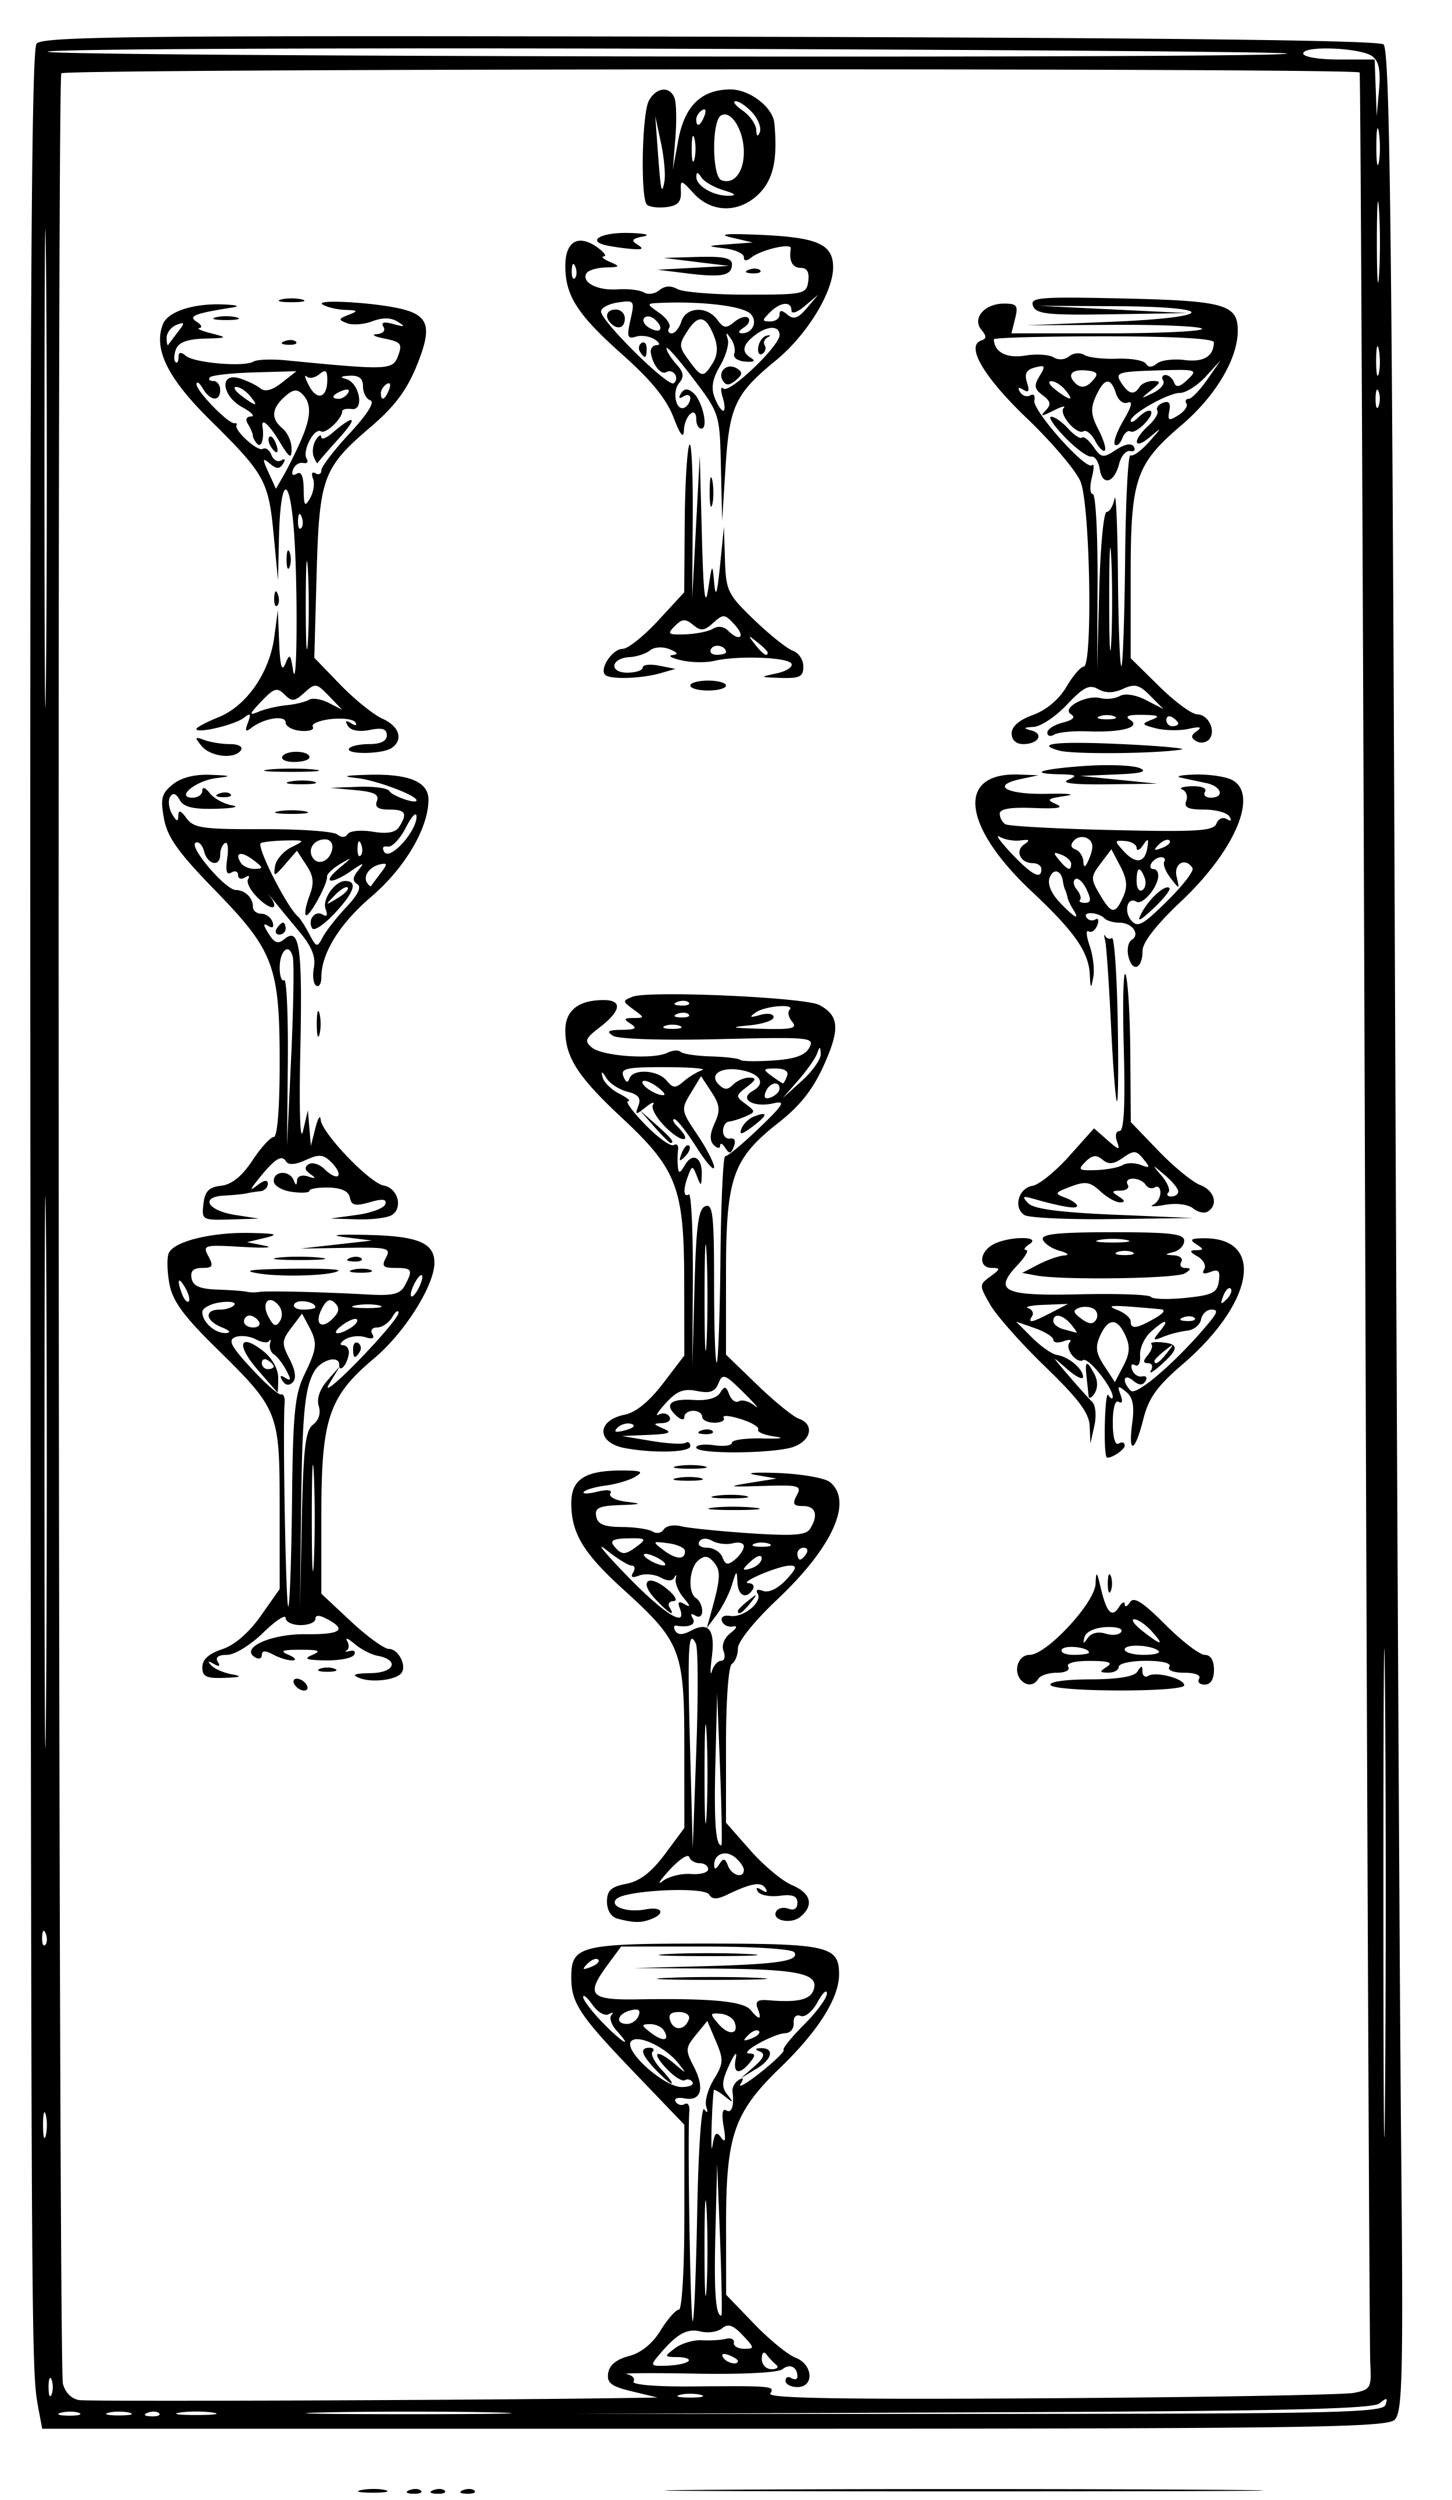 <svg xmlns="http://www.w3.org/2000/svg" width="244" height="420" viewBox="0 0 244 420"><path d="M60.762 418.293c1.244-.24 3.044-.23 4 .02s-.062.446-2.262.435c-2.2-.011-2.982-.216-1.738-.455zm8.05.024c.722-.289 1.585-.253 1.917.079.332.332-.258.568-1.312.525-1.165-.048-1.402-.285-.604-.604zm4 0c.722-.289 1.585-.253 1.917.079.332.332-.258.568-1.312.525-1.165-.048-1.402-.285-.604-.604zm5 0c.722-.289 1.585-.253 1.917.079.332.332-.258.568-1.312.525-1.165-.048-1.402-.285-.604-.604zm43.438-.067c22.413-.15 59.087-.15 81.5 0 22.413.15 4.075.273-40.75.273s-63.163-.123-40.75-.273zM6.422 404.434c-1.141-6.082-1.16-9.046-1.31-204.811-.11-145.358.136-191.217 1.034-192.3C7.156 6.109 23.503 5.94 119.26 6.162c75.63.175 112.354.596 113.231 1.299 1.05.84 1.416 30.353 1.912 154.04.337 84.15.807 173.358 1.044 198.24.377 39.41.238 45.433-1.078 46.75-1.33 1.329-15.035 1.51-114.394 1.51H7.09zm6.847.91c-.677-.274-2.027-.29-3-.037-.973.253-.419.478 1.231.498 1.65.02 2.446-.187 1.769-.461zm8.481-.033c-.963-.252-2.538-.252-3.5 0-.963.251-.175.457 1.75.457s2.712-.206 1.75-.457zm4.98.085c-.333-.332-1.196-.368-1.917-.079-.798.32-.561.556.604.604 1.054.044 1.644-.193 1.312-.525zm9.02-.112c-1.512-.23-3.987-.23-5.5 0-1.512.229-.275.416 2.75.416s4.263-.187 2.75-.416zm47.06-.031c-7.529-.17-20.129-.17-28-.001-7.87.17-1.71.308 13.69.308 15.4 0 21.84-.137 14.31-.307zM232.83 404c.406-1.229.223-1.275-1.011-.257-1.16.957-16.894 1.304-68.413 1.51l-66.906.268 67.917-.01c59.477-.01 67.978-.197 68.412-1.511zm-129.33-1.136l7-.104-4.3-1.033c-3.499-.84-4.243-1.412-4-3.07.197-1.336 1.394-2.32 3.474-2.857 2.042-.526 3.943-2.063 5.331-4.309 1.187-1.92 2.571-3.491 3.077-3.491.518 0 .918-6.765.918-15.535v-15.534l-8.36-8.716C97.372 338.551 96 336.485 96 332.188c0-5.326 1.431-5.688 22.499-5.688 20.683 0 22.501.417 22.501 5.162 0 3.967-3.47 9.481-9.845 15.647-7.853 7.594-9.159 11.396-9.143 26.62l.012 11.571 4.661 4.84c2.564 2.663 5.709 5.24 6.989 5.726 2.956 1.124 3.208 4.934.326 4.934-1.1 0-2-.477-2-1.059s.45-.78 1-.441c.55.34 1 .216 1-.274 0-1.603-1.29-2.23-2.508-1.22-.69.573-6.816.885-14.54.742-7.342-.136-12.58-.101-11.638.078.94.179 1.456.737 1.145 1.24-.33.534 3.737.881 9.738.832 13.709-.11 14.034-.081 13.241 1.202-.491.795 12.566 1.011 47.191.78 26.33-.175 49.221-.58 50.871-.901 2.844-.552 2.988-.815 2.764-5.03-.13-2.447-.52-89.949-.87-194.449-.348-104.5-.761-190.144-.917-190.32-.703-.793-217.68-.66-218.17.133-.759 1.227-.498 385.08.264 388.113.377 1.503 1.456 2.58 2.773 2.767 1.803.257 66.8.02 90.156-.329zm.25-80.553c-1.049-.274-1.75-1.412-1.75-2.839 0-1.89.67-2.512 3.25-3.014 2.282-.443 4.218-1.933 6.5-5.003l3.25-4.37-.005-13.793c-.006-16.085-.55-17.477-10.295-26.32-6.675-6.058-8.7-9.42-8.7-14.447 0-4.08 2.356-5.548 8.815-5.495 3.058.026 3.378.21 1.882 1.08-.992.577-3.191 1.225-4.887 1.44-1.695.214-3.359.691-3.696 1.06-.338.37.661.365 2.22-.01 1.75-.42 2.603-.308 2.23.295-.33.536.87 1.157 2.667 1.38 2.806.347 2.657.427-1.054.565-3.535.13-4.262.48-3.986 1.91.254 1.312 1.334 1.756 4.323 1.773 2.193.012 4.517.357 5.167.766.65.409 1.486.25 1.859-.354.373-.603 1.663-.85 2.868-.548 1.204.302 6.388.834 11.52 1.181 7.276.492 9.519.334 10.186-.718 1.449-2.287.982-3.85-1.15-3.85-1.646 0-1.851-.342-1.075-1.793.882-1.648.423-1.776-5.715-1.584-5.826.182-6.102.117-2.174-.516l4.5-.724-3.5-.607c-1.925-.334-.244-.481 3.735-.326 3.98.154 7.917.846 8.75 1.538 3.902 3.238.434 10.93-8.894 19.727-3.8 3.583-6.591 7.053-6.591 8.191 0 1.087-.45 2.254-1 2.594-.584.36-1 6.042-1 13.655v13.038l4.07 4.623c2.237 2.542 5.387 5.177 7 5.855 3.205 1.348 3.76 3.395 1.443 5.318-1.645 1.365-4.989.59-4.044-.938.327-.53 1.256-.71 2.063-.4.904.346 1.468-.036 1.468-.997 0-1.149-.786-1.46-2.987-1.181-1.643.208-3.287-.108-3.655-.702-.425-.688-.192-.787.642-.271.848.524 1.067.417.622-.302-.704-1.14-2.38-.855-6.437 1.096-1.72.828-2.498.817-3.03-.042-.84-1.36-14.087-.72-15.56.752-1.265 1.266 1.782 2.348 4.922 1.748 2.74-.524 3.403.68.901 1.64-1.702.654-2.921.636-5.668-.081zm12.35-7.5c1.595.121 2.9-.236 2.9-.795s-.638-1.016-1.417-1.016-1.574-.472-1.766-1.049c-.192-.577-1.692.419-3.333 2.212-1.641 1.793-2.152 2.623-1.134 1.844 1.017-.78 3.154-1.318 4.75-1.196zm8.9-.689c0-.482-.655-1.421-1.456-2.086-1.593-1.321-3.553-.614-3.529 1.273.01.812.284.767.861-.143.68-1.074.964-1.025 1.453.25.64 1.669 2.671 2.206 2.671.706zm-6.258-22.872c-.193-3.712-.35-.675-.35 6.75s.157 10.463.35 6.75c.192-3.712.192-9.787 0-13.5zm-1.8-15.128c-1.266-2.623-1.44.45-.985 17.378l.456 17 .597-16.5c.329-9.075.298-17.12-.068-17.878zm4.064 21.13l-.494-12.752-.29 11.439c-.256 10.062.027 14.057.997 14.063.154 0 .059-5.737-.213-12.75zM121.18 279c.569 0 .753-.732.41-1.627-.37-.964.095-2.192 1.143-3.015 1.116-.876 1.26-1.29.392-1.122-.756.145-1.57-.262-1.807-.906-.25-.676.33-1.045 1.375-.874 2.204.36 5.505-2.327 4.62-3.76-.384-.62-.017-.796.916-.438.933.358 2.473-.376 3.839-1.83 1.776-1.891 1.936-2.428.721-2.428-1.935 0-8.788 2.907-6.98 2.96.72.022 1.03.49.691 1.04-1.086 1.757-2.497 1.074-2.586-1.25-.078-2.03-.165-1.988-.895.431-.445 1.475-1.583 3.725-2.528 5l-1.72 2.319.696-2.5c1.628-5.86 1.703-7.09.518-8.518-.95-1.146-1.578-1.235-2.618-.372-1.588 1.319-1.828 5.487-.367 6.39.55.34 1 1.293 1 2.118 0 .88-.478 1.205-1.155.787-.715-.443-.883-.275-.44.44.647 1.049-.599 1.619-2.73 1.249-.453-.08-.538.319-.189.884.434.701 1.258.694 2.595-.022 3-1.605 4.118-.217 3.542 4.397-.285 2.28-.284 3.36.003 2.397.286-.963.986-1.75 1.555-1.75zm2.82-8.378c0-.207.787-.995 1.75-1.75 1.586-1.243 1.621-1.208.378.378-1.307 1.666-2.128 2.195-2.128 1.372zm-9.765-.453c-.416-1.082-.182-1.266.845-.661 1.008.593.95.279-.2-1.086-.89-1.057-1.486-2.496-1.325-3.197.162-.701.067-.817-.21-.258-.337.677-1.124.687-2.353.029-1.016-.544-2.629-.689-3.584-.322-1.182.453-1.505.292-1.013-.504.398-.644.281-1.17-.26-1.17-.54 0-2.479-1.203-4.308-2.674-1.83-1.471-.263.479 3.48 4.333 6.389 6.576 10.251 8.96 8.928 5.51zm-4.136-1.563c-2.809-2.99-1.16-4.306 2.047-1.634 1.336 1.113 1.788 1.976 1.045 1.995-.72.018-1.03.483-.691 1.033 1.083 1.753-.078 1.078-2.4-1.395zM128 261.77c0-.586-.635-.489-1.5.229-.825.685-1.5 1.4-1.5 1.591 0 .19.675.087 1.5-.23.825-.316 1.5-1.032 1.5-1.59zm-17 .23c-.825-.533-1.95-.97-2.5-.97s-.325.437.5.97c.825.533 1.95.97 2.5.97s.325-.437-.5-.97zm14-2.24c0-.546-.836-.775-1.858-.507-1.022.267-2.567.089-3.433-.396-.96-.537-1.82-.486-2.201.13-.344.557.252 1.013 1.326 1.013s2.23.726 2.57 1.613c.502 1.306.903 1.377 2.108.377.818-.68 1.488-1.682 1.488-2.23zm-9.899.77c-.027-.507-1.298-1.085-2.825-1.284-2.679-.349-2.706-.308-.776 1.162 2.11 1.608 3.683 1.661 3.601.121zm20.399.47c.34-.55.141-1-.441-1s-1.059.45-1.059 1 .198 1 .441 1 .72-.45 1.059-1zm-28.301-1.355c1.491-1.133 1.289-1.282-1.66-1.218-2.567.056-3.116.368-2.327 1.323 1.276 1.544 1.837 1.53 3.987-.105zm22.051-.307c-.688-.278-1.813-.278-2.5 0-.688.277-.125.504 1.25.504s1.938-.227 1.25-.504zM49.5 283c-.34-.55-.168-1 .382-1s1.278.45 1.618 1c.34.55.168 1-.382 1s-1.278-.45-1.618-1zm127.043.07c-.333-.54 2.438-.94 6.603-.953 4.77-.015 7.454-.458 8-1.32.673-1.06.826-1.057.839.012.008.72.444 1.044.969.72 1.278-.79 6.046.455 6.046 1.58 0 1.189-21.72 1.152-22.457-.04zm-116.112-1.173c-1.417-.555-.911-.775 1.902-.827 4.022-.073 4.823-2.234 1.084-2.923-1.054-.195-2.782-1.095-3.839-2-1.057-.906-1.617-1.123-1.244-.482.373.64.338 1.354-.078 1.586-.416.232-.17.275.546.097.716-.179 1.027.12.69.663-.335.544-2.496.957-4.801.919-3.258-.055-3.746-.262-2.191-.93 1.558-.67 1.115-.86-2-.86s-3.558.19-2 .86c1.1.473 1.408.891.684.93-.723.038-2.186-.396-3.25-.965-1.364-.73-1.934-.713-1.934.059 0 .602-.523.77-1.162.376-2.53-1.564 2.655-3.929 8.48-3.868 5.93.063 7.067-.72 3.682-2.532-1.356-.726-2-.737-2-.035 0 .57-1.125 1.035-2.5 1.035s-2.5-.541-2.5-1.203-1.706.463-3.792 2.5c-2.116 2.066-4.794 3.703-6.06 3.703-1.458 0-2.012.412-1.553 1.155.479.773.25.89-.69.353-.97-.554-1.096-.473-.405.26.55.585 2.125 1.264 3.5 1.511 1.821.327 1.482.486-1.25.585-3.08.112-3.75-.207-3.75-1.786 0-1.291 1.091-2.283 3.32-3.019 2.096-.691 4.494-2.76 6.5-5.607l3.18-4.51-.004-13.721c-.004-16.105-.125-16.406-10.864-26.955-5.268-5.175-7.13-7.739-7.656-10.544-.383-2.039-.446-4.357-.141-5.152.764-1.99 7.07-3.581 13.665-3.446 4.482.092 4.945.245 2.5.83l-3 .717 3 .598c1.65.329-.045.42-3.766.2-6.469-.38-6.72-.31-5.715 1.567.89 1.663.729 1.964-1.057 1.964-1.47 0-2.006.53-1.77 1.75.249 1.287 1.391 1.786 4.323 1.887 2.192.075 4.435.241 4.985.368.55.128 1.45.143 2 .035 1.147-.227 10.53-.008 18.28.424 4.266.238 5.465-.053 6.25-1.519 1.41-2.635 1.245-2.945-1.565-2.945-2.106 0-2.376-.296-1.596-1.75.86-1.6.287-1.74-6.714-1.624l-7.655.125 6-.675 6-.674-4.5-.567c-2.802-.352-1.414-.497 3.677-.383 8.592.191 11.323 1.326 11.323 4.704 0 3.779-5.034 11.753-10.109 16.015C55.246 234.59 54 238.273 54 254.446v13.28l4.957 4.637c2.727 2.55 5.603 4.637 6.393 4.637 1.532 0 2.981 2.655 2.168 3.97-.755 1.222-4.937 1.769-7.087.927zm-7.825-42.574c.966-.72 1.338-1.925.962-3.11-.388-1.22.155-2.817 1.468-4.324l2.083-2.389-1.81 2.99c-1.01 1.67 1.172-.071 4.941-3.941 3.712-3.813 6.736-7.408 6.72-7.99-.017-.583-.49-.271-1.05.691-.56.963-1.699 1.75-2.529 1.75-.849 0-1.21.484-.825 1.107.446.722.031.904-1.19.523-1.032-.321-2.551-.152-3.376.378-.846.542-.994.968-.338.977.638.008 1.064.677.945 1.486-.263 1.796-1.607 3.287-1.607 1.784 0-1.676-3.109-.812-4.219 1.172-1.609 2.875-1.999 7.153-2.194 24.073l-.185 16 .315-15c.256-12.232.605-15.217 1.89-16.177zm6.727-12.779c0-.8.383-1.22.85-.93.467.288.59.943.274 1.455-.808 1.308-1.124 1.161-1.124-.525zm-10.261 25.607c.147-14.623.463-17.883 2.051-21.17 2.187-4.525 2.266-5.386.754-8.21l-1.122-2.098-1.793 2.377c-1.63 2.162-1.657 2.639-.292 5.278.971 1.88 1.158 3.244.528 3.874-.63.63-1.243.535-1.74-.27-.516-.835-.357-.988.487-.466.978.605 1.011.32.15-1.29-.608-1.135-1.534-2.33-2.057-2.652-.523-.324-.82-1.136-.658-1.806.16-.67.105-.884-.125-.476-.229.408-1.247.297-2.263-.246-1.016-.544-2.564-.714-3.44-.377-1.284.492-.762 1.515 2.677 5.246 2.349 2.549 4.603 4.524 5.008 4.389.406-.135.672.54.592 1.5-.342 4.09.211 34.54.62 34.13.247-.246.527-8.226.623-17.733zm-5.862-22.152c-3.6-4.193-2.925-6.136 1.047-3.011 1.482 1.165 2.493 2.985 2.493 4.486 0 1.39-.056 2.488-.125 2.441-.069-.046-1.606-1.808-3.415-3.916zm2.79-.44c0-.243-.45-.72-1-1.059-.55-.34-1-.141-1 .441S44.45 230 45 230s1-.198 1-.441zm6.743 18.191c-.19-3.987-.346-.725-.346 7.25s.156 11.238.346 7.25c.19-3.987.19-10.512 0-14.5zM37.25 222.969c-2.761-1.11-2.954-2.969-.309-2.969 1.068 0 2.169-.369 2.447-.82.279-.45-.82-.623-2.44-.386-1.622.238-2.948.967-2.948 1.62 0 1.695 2.133 3.597 3.95 3.523.95-.04.68-.413-.7-.968zm21.721.07c.81-.512 1.258-1.143.998-1.403s-1.345.166-2.412.946c-2.133 1.56-.94 1.946 1.414.457zM43.5 222c-.34-.55-1.041-1-1.559-1s-.941.45-.941 1 .702 1 1.559 1 1.28-.45.941-1zm3.33-2.705c-1.623-1.956-2.985-.454-1.725 1.9.87 1.625 1.291 1.782 1.945.724.478-.773.383-1.897-.22-2.624zm9.47-.395c-.82-.82-1.395-.591-2.172.861-1.368 2.555-.192 3.731 1.77 1.77 1.115-1.115 1.221-1.812.402-2.631zm-3.3.707c0-.949-2.993-1.427-3.527-.563-.325.526.336.956 1.468.956s2.059-.177 2.059-.393zm10.762-.294c-.956-.25-2.756-.26-4-.02-1.244.239-.462.444 1.738.455 2.2.01 3.218-.185 2.262-.435zm-32.64-2.988c-1.179-2.027-1.463-1.378-.498 1.136.342.894.834 1.415 1.091 1.157.258-.257-.01-1.29-.593-2.293zM70.97 214.5c0-.55-.436-.325-.969.5-.533.825-.97 1.95-.97 2.5s.437.325.97-.5c.533-.825.97-1.95.97-2.5zm100.698 67.833c-1.5-1.5-.617-4.333 1.35-4.333 2.843 0 10.958-8.732 11.085-11.929.09-2.25.2-2.159.884.73.98 4.137 1.862 5.053 3.053 3.17.512-.809.944-1.021.961-.471.017.55.412.398.88-.339.638-1.008 2.104-.082 5.936 3.75 2.799 2.8 5.785 5.089 6.636 5.089.985 0 1.548.91 1.548 2.5 0 1.598-.563 2.5-1.559 2.5-.857 0-1.28-.45-.941-1 .362-.585-.676-1-2.5-1-1.824 0-2.862-.415-2.5-1 .378-.61-1.156-1-3.941-1-2.507 0-4.559.45-4.559 1s-.787.993-1.75.985c-1.496-.013-1.532-.157-.25-.985 1.097-.709.342-.973-2.809-.985-2.621-.009-4.067.377-3.691.985.35.565-.47 1-1.882 1-1.375 0-2.778.45-3.118 1-.714 1.155-1.875 1.291-2.833.333zM183 277.617c0-.888-4.046-1.352-4.558-.523-.308.498.592.906 1.999.906s2.559-.173 2.559-.383zm11.7-.25c-1.039-1.039-5.7-1.266-5.7-.279 0 .502 1.425.912 3.167.912 1.741 0 2.881-.285 2.532-.634zm-8.909-2.933c1.122.356 2.306.218 2.63-.307.334-.54-.788-.883-2.584-.79-1.868.096-3.341.78-3.581 1.663-.33 1.214-.227 1.241.543.143.575-.82 1.758-1.1 2.992-.71zM193.5 274c-.995-1.1-2.303-1.99-2.905-1.978-.602.012.03.902 1.405 1.978 3.221 2.52 3.78 2.52 1.5 0zm-139.75 6.338c.688-.278 1.813-.278 2.5 0 .688.277.125.504-1.25.504s-1.938-.227-1.25-.504zM186.158 266c0-1.375.227-1.938.504-1.25.278.688.278 1.813 0 2.5-.277.688-.504.125-.504-1.25zm-66.43-12.722c1.775-.22 4.925-.224 7-.008 2.074.217.622.397-3.228.402-3.85.004-5.548-.173-3.772-.394zm.536-1.996c1.52-.23 3.77-.223 5 .014 1.23.237-.014.425-2.764.418-2.75-.008-3.756-.202-2.236-.432zm-6.502-2.99c1.244-.238 3.044-.23 4 .02.956.251-.062.447-2.262.436-2.2-.011-2.982-.216-1.738-.455zm-.012-1.998c1.237-.238 3.262-.238 4.5 0 1.237.239.225.434-2.25.434s-3.488-.195-2.25-.434zm72.166-1.575c-.525-1.369-.222-11.225.319-10.374.404.635.741.774.75.31.027-1.519-4.117-6.692-4.948-6.178-1.134.7-3.184-1.98-2.278-2.978.407-.45-.047-.535-1.009-.19-.963.346-1.75.236-1.75-.243 0-.478-1.408-1.361-3.13-1.961l-3.129-1.091 2.694 2.694c1.482 1.481 3.362 2.792 4.18 2.912 1.934.284 4.385 2.339 4.385 3.677 0 .578-1.238-.038-2.75-1.369-2.637-2.321-2.627-2.277.248 1.076 1.65 1.923 3.464 3.946 4.034 4.496.58.56.743 2.318.37 4l-.665 3-.119-2.9c-.09-2.219-1.848-4.572-7.466-10-4.041-3.905-8.204-8.596-9.25-10.424-1.873-3.274-1.873-3.346.039-4.75 1.689-1.24 1.721-1.426.25-1.426-2.305 0-2.14-2.69.243-3.965 2.581-1.381 8.2-1.414 6.066-.035-.825.533-1.084.976-.576.985.509.008-.11 1.117-1.376 2.464-4.198 4.468-2.504 5.284 10.354 4.982 6.368-.15 11.775.046 12.014.434.24.387 2.832.464 5.76.17 4.561-.458 5.37-.857 5.643-2.78.252-1.775-.044-2.106-1.414-1.58-1.135.435-1.497.282-1.048-.444.377-.61-.112-1.572-1.086-2.14-1.384-.805-1.443-1.04-.271-1.076 1.333-.04 1.333-.153 0-1.015-1.164-.752-.87-.973 1.316-.985 10.305-.056 8.461 10.815-3.592 21.178-4.317 3.711-5.698 5.645-6.605 9.25-1.412 5.606-2.573 5.98-1.851.596.388-2.892.103-4.309-1.056-5.25-1.358-1.103-1.49-1.03-.91.513.405 1.082.28 1.558-.314 1.19-.59-.364-.988 1.05-.988 3.508 0 2.49.395 3.874 1 3.5.55-.34 1-.19 1 .334 0 .803-2.834 2.535-3.084 1.885zm17.324-22.605c1.376-1.672 1.444-2.114.324-2.114-.78 0-1.563.75-1.74 1.668-.179.917-1.224 1.759-2.324 1.87-1.1.112-2.9.571-4 1.02-1.78.727-1.85.631-.628-.87 1.788-2.198.96-2.163-1.5.062-1.063.963-1.869 2.75-1.79 3.974.08 1.243-.295 1.954-.85 1.61-.545-.336-.764.013-.487.777.278.764 1.045 1.265 1.704 1.114.66-.15.901.208.536.799-.465.753-1.084.723-2.074-.098-1.61-1.335-1.945.14-.386 1.699.953.953 8.025-5.206 13.215-11.511zm-9.842 8.136c.404-.701.201-1.25-.461-1.25-.875 0-.893-.348-.068-1.342.612-.738.893-1.563.623-1.833s.4-.425 1.488-.345c3.128.23 3.204 1.004.355 3.6-1.462 1.33-2.333 1.857-1.937 1.17zm2.73-3c1.243-1.586 1.208-1.621-.378-.378-.963.755-1.75 1.543-1.75 1.75 0 .823.821.294 2.128-1.372zm-7.006-2.881c-1.374-3.016-2.871-3.013-4.248.008-.86 1.889-.718 2.933.696 5.09l1.779 2.715 1.426-2.722c1.083-2.067 1.167-3.292.347-5.09zM180 222.5c-1.394-1.68-3-1.986-3-.573 0 .51.787 1.132 1.75 1.384.963.251 1.918.51 2.122.573.205.064-.187-.559-.872-1.384zm3.788-2.631c-.609-.376-1.723-.447-2.477-.158-1.076.413-.99.803.403 1.822 1.302.952 1.96.994 2.477.158.387-.626.205-1.446-.403-1.822zM194 221.5c1.613-.922 1.968-1.478 1-1.566-8.242-.752-9.421-.733-7.25.119 1.238.485 2.25 1.347 2.25 1.915 0 1.37.987 1.255 4-.468zm-17.379-.978l2.85-1.479-3.973.15c-2.185.082-3.413.335-2.729.563.684.228.99.826.678 1.33-.782 1.266-.13 1.15 3.174-.564zm24.108.874c-.332-.332-1.195-.368-1.917-.08-.797.32-.56.557.605.605 1.054.043 1.644-.193 1.312-.525zm6.078-4.922c-.308-.308-.867.247-1.243 1.233-.542 1.425-.428 1.54.56.56.684-.679.99-1.486.683-1.793zM105 243.263c-4.788-.89-4.797-4.654-.013-5.61 1.849-.37 4.124-2.228 6.436-5.256l3.577-4.685-.022-12.606c-.027-15.606-1.22-18.705-10.548-27.394-7.296-6.797-9.43-10.107-9.43-14.627 0-3.337 2.212-5.085 6.434-5.085 3.227 0 2.952 1.822-.697 4.617-2.401 1.839-2.566 2.28-1.259 3.365 1.75 1.452 10.272 2.048 12.64.884.89-.438 1.903-.512 2.25-.165s2.64.69 5.097.764c2.456.072 4.668.335 4.916.583.248.249 2.747.296 5.552.104 3.662-.25 5.375-.86 6.073-2.162.923-1.726.173-1.796-15.268-1.423-9.449.228-16.865-.011-17.738-.572-1.151-.74-.802-.972 1.5-.995 2.307-.024 2.654-.254 1.5-1-1.251-.809-1.178-.972.441-.985 1.922-.015 1.922-.03 0-1.444-1.858-1.367-1.863-1.459-.113-2.137 2.733-1.059 28.946.107 31.352 1.395 3.336 1.785 3.507 4.004.777 10.087-1.83 4.078-3.992 6.829-7.583 9.645-7.773 6.096-8.874 9.25-8.874 25.411v13.596l5.25 5.076c2.888 2.792 6.037 5.35 7 5.685 2.588.9 2.123 3.579-.815 4.696-3.117 1.185-16.435 1.305-16.435.148 0-.455 1.35-.628 3-.386s3 .051 3-.424c-.001-.474 2.362-.797 5.25-.717 2.887.08 3.779-.06 1.981-.314-1.798-.254-3.07-.783-2.827-1.176.243-.393-1.08-1.191-2.94-1.773-1.86-.583-3.149-.682-2.864-.22.285.46-.409.837-1.541.837s-2.059-.45-2.059-1-.675-1-1.5-1-1.5.468-1.5 1.04c0 .6-.59.493-1.395-.25-2.052-1.898-.917-2.874 3.032-2.608 2.159.146 3.824-.31 4.371-1.195.74-1.199.991-1.152 1.543.285.362.944 1.09 1.45 1.617 1.124.527-.325 1.727.015 2.666.756.94.741.124-.227-1.813-2.152-3.197-3.178-3.591-3.328-4.284-1.628-.585 1.436-1.43 1.74-3.623 1.3-2.242-.448-3.374-.007-5.237 2.04-1.307 1.436-1.846 2.306-1.196 1.933.65-.373 1.463-.22 1.809.339.345.559-.186 1.048-1.181 1.086-1.615.063-1.594.163.191.93 1.552.667.992.902-2.5 1.047l-4.5.188 4.936.826c2.716.455 5.303.6 5.75.324.448-.277.814-.026.814.556 0 1.052-6.11 1.23-11 .322zm1.137-4.05c-.722-.241-1.787.037-2.369.619-.742.742-.351.872 1.312.437 1.352-.354 1.806-.807 1.057-1.057zm12.606-28.463c-.19-3.987-.346-.725-.346 7.25s.156 11.238.346 7.25c.19-3.987.19-10.512 0-14.5zm-.215-8.122c1.252-.48 1.472 1.474 1.472 13.07 0 7.5.202 13.433.449 13.187.247-.247.527-8.179.622-17.626.095-9.448.456-17.114.801-17.036.345.078 2.878-2.017 5.628-4.656 4.224-4.054 4.61-4.71 2.492-4.224-3.414.781-5.915-.727-3.472-2.094 2.197-1.23 1.286-2.862-1.94-3.479-3.347-.64-5.502.708-3.822 2.388.966.966 1.509.975 2.442.042.66-.66 1.897-1.186 2.75-1.168 1.213.025 1.115.364-.45 1.562-1.903 1.456-1.914 1.594-.22 2.85 1.705 1.265 1.705 1.352 0 2.101-.98.43-2.23.821-2.78.869-.55.047-1 .761-1 1.586 0 .825.546 1.393 1.214 1.262.727-.143.972.393.61 1.334-.485 1.267-.766 1.313-1.448.238-.465-.734-.852-.907-.86-.384-.01.54-.469.497-1.064-.098-.73-.73-.687-1.839.142-3.659.987-2.167.894-3.063-.548-5.264l-1.738-2.652-1.717 2.838c-1.677 2.772-1.651 2.936 1.096 7.007 1.547 2.292 2.813 4.753 2.813 5.469 0 .715-1.34-.813-2.978-3.395-1.638-2.583-3.303-4.696-3.7-4.696-.397 0-.182.54.478 1.2 2.657 2.657.99 2.973-1.764.334-1.63-1.562-2.67-3.334-2.308-3.937.36-.603-.19-.422-1.223.403-1.704 1.36-1.819 1.337-1.228-.24.484-1.29.012-1.9-1.825-2.361-1.363-.342-2.948-1.36-3.523-2.26-.799-1.253-.954-1.286-.658-.14.213.826 1.476 2.057 2.808 2.736 1.332.68 1.992 1.242 1.468 1.25-.524.008.787 1.796 2.913 3.974 2.126 2.177 4.272 3.707 4.77 3.4.497-.308.82.048.718.79-.102.743-.118 2.026-.036 2.85.119 1.2.356 1.145 1.18-.27 1.296-2.226 2.93-1.315 2.838 1.58-.066 2.032-.125 2.051-.825.264-.7-1.788-.804-1.8-1.43-.168-.892 2.324-.857 3.826.075 3.248.412-.255.717 6.13.678 14.191l-.073 14.656.35-13.154c.278-10.429.655-13.27 1.823-13.718zm-3.964-8.921c.376-.986.935-1.541 1.243-1.233.308.307 0 1.114-.683 1.793-.988.98-1.102.865-.56-.56zm-4.64-4.457l-2.424-2.75 2.75 2.424c2.57 2.266 3.209 3.076 2.424 3.076-.179 0-1.416-1.238-2.75-2.75zm14.672.36c.307-.8 1.263-1.726 2.124-2.056 2.437-.935 2.314-.226-.299 1.728-1.795 1.343-2.245 1.423-1.825.328zm6.404-6.717c0-1.438-1.735-1.026-2.342.556-.372.969-.076 1.265.893.893.797-.306 1.449-.958 1.449-1.449zm-20.557-.311c-1.067-.78-2.153-1.206-2.412-.946-.55.55 2.028 2.326 3.41 2.349.518.008.068-.623-.998-1.403zm27.478-5.52c-.068-1.345-.155-1.354-.625-.062-.3.825-1.727 2.85-3.17 4.5l-2.626 3 3.25-2.937c1.788-1.615 3.214-3.64 3.171-4.5zM118 179.775c.825-.268-1.951-.494-6.17-.503-6.568-.015-7.583.209-7.066 1.555.395 1.03.741 1.159 1.003.373.568-1.704 4.75-1.486 6.254.326 1.087 1.31 1.493 1.328 2.872.13.884-.766 2.282-1.613 3.107-1.881zm14.266.976c.301-.785-.41-1.25-1.912-1.25-2.158 0-2.224.122-.681 1.25.94.688 1.8 1.25 1.911 1.25.111 0 .418-.563.682-1.25zm-18.016-8.412c-.688-.278-1.813-.278-2.5 0-.688.277-.125.504 1.25.504s1.938-.227 1.25-.504zm18.881-.68c-.612-.738-.818-1.638-.456-2 1.092-1.092-4.06-.708-5.675.423-1.174.822-1.011.913.75.417 1.266-.356 2.25-.191 2.25.377 0 .556-1.913 1.182-4.25 1.393-3.28.295-2.796.422 2.122.557 5.23.144 6.173-.066 5.26-1.167zm-17.402-1.262c-.332-.332-1.195-.368-1.916-.08-.798.32-.561.557.604.605 1.054.043 1.644-.193 1.312-.525zm0-2c-.332-.332-1.195-.368-1.916-.08-.798.32-.561.557.604.605 1.054.043 1.644-.193 1.312-.525zm2.084 71.92c.721-.288 1.584-.252 1.916.08.332.332-.258.568-1.312.525-1.165-.048-1.402-.285-.604-.604zm65.119-5.816c-.054-.55-.211-2.013-.348-3.25-.302-2.721.033-2.835 1.311-.446.59 1.102.61 2.366.05 3.25-.503.795-.959.996-1.013.446zM43.5 213.93c-2.93-.473-1.616-.684 4.917-.788 4.904-.078 8.715.06 8.468.306-.828.828-9.346 1.135-13.385.482zm130.636.34l-2.364-.439 2.728-1.415c1.5-.779 3.465-1.46 4.364-1.516.915-.055.567-.398-.79-.777-1.334-.373-2.61-1.228-2.833-1.9-.306-.919 2.599-1.223 11.676-1.223 9.798 0 12.083.27 12.083 1.427 0 .784-.787 1.632-1.75 1.884-1.617.422-1.613.466.059.573.995.064 1.53.566 1.191 1.116-.34.55-.029 1.007.691 1.015 1.017.012.998.213-.085.898-1.41.893-20.614 1.168-24.97.358zm16.114-3.932c-.688-.278-1.813-.278-2.5 0-.688.277-.125.504 1.25.504s1.938-.227 1.25-.504zm-1-2.044c-1.238-.238-3.263-.238-4.5 0-1.238.239-.225.434 2.25.434s3.487-.195 2.25-.434zm-129.981 5.013c.973-.254 2.323-.237 3 .037.677.274-.119.481-1.769.461-1.65-.02-2.204-.244-1.231-.498zm-12.541-2.029c1.775-.22 4.925-.224 7-.008 2.074.217.622.397-3.228.402-3.85.004-5.548-.173-3.772-.394zm12.085.039c.721-.289 1.584-.253 1.916.079.332.332-.258.568-1.312.525-1.165-.048-1.402-.285-.604-.604zm-24.63-9.067c.246-2.132.913-2.819 2.972-3.057 1.798-.208 3.497-1.58 5.264-4.25 1.435-2.169 3.053-3.943 3.595-3.943.595 0 .986-4.91.986-12.374 0-16.344-.95-18.883-10.884-29.09-6.17-6.337-7.978-8.875-8.556-12.007-.626-3.39-.412-4.23 1.464-5.75 1.42-1.15 3.663-1.722 6.337-1.619 3.57.138 3.703.215.963.558-3.47.434-6.894 3.282-3.946 3.282.892 0 1.622-.536 1.622-1.191 0-.693.523-.513 1.25.43.688.89 2.375 1.815 3.75 2.054 1.375.24.16.496-2.7.57-3.866.102-5.434-.28-6.112-1.491-.618-1.105-1.134-1.268-1.604-.508-.38.616-.232 1.911.331 2.878.753 1.293 1.032 1.377 1.055.317.022-1.06.389-.95 1.388.416 1.189 1.626 2.774 1.851 12.75 1.813 6.266-.024 11.914.373 12.553.883.719.573 1.392.552 1.768-.057.334-.54 2.22-.72 4.19-.401 2.49.404 3.85.155 4.466-.816C68.52 136.63 68.153 136 65.393 136c-1.862 0-2.449-.413-2.052-1.445.417-1.087-.485-1.54-3.643-1.825l-4.198-.38 4.691-.175c2.58-.096 4.936.22 5.234.704.54.874 4.575 2.262 4.575 1.574 0-.847-6.79-3.39-10-3.746-2.638-.292-2.223-.426 1.685-.547 6.983-.216 10.315 1.137 10.315 4.188 0 4.74-3.96 11.462-9.578 16.263-5.344 4.565-8.422 9.525-8.422 13.57 0 1.065-.39 1.696-.866 1.402-.476-.294-.65-1.666-.386-3.047.339-1.77-.364-3.527-2.384-5.953A757.12 757.12 0 0 1 46 151.296c-.825-1.016-1.163-1.408-.75-.871 1.767 2.298.542 2.729-1.72.604-1.357-1.276-2.188-2.774-1.845-3.329.355-.573.125-.7-.53-.295-.635.392-1.155.21-1.155-.405s-.51-.803-1.134-.417c-.784.485-.995-.253-.681-2.388.25-1.7.085-2.862-.366-2.583-.45.278-.819 1.154-.819 1.947 0 2.162-2.11 1.735-2.707-.548-.286-1.094-.934-1.733-1.44-1.42-1.124.694 5.037 7.904 6.769 7.922 1.562.016 2.878 1.306 2.878 2.82 0 .642.637 1.167 1.417 1.167.779 0 1.625.625 1.88 1.39.295.885.026 1.119-.741.645-.87-.538-.849-.176.079 1.31.994 1.592 1.59 1.798 2.65.918 2.563-2.127 3.055 1.295 2.682 18.661-.218 10.177-.035 15.662.452 13.576l.818-3.5.25 3 .25 3 .763-3c.42-1.65.817-2.29.882-1.423.167 2.236 8.225 10.66 10.607 11.088 2.365.426 3.274 3.736 1.36 4.95-.742.47-3.374.794-5.849.72l-4.5-.135 4.422-.6c2.433-.33 4.6-1.14 4.817-1.8.288-.876-.415-.967-2.616-.335-2.425.695-3.07.547-3.323-.763-.208-1.082-1.398-1.652-3.556-1.704-1.784-.043-3.244.2-3.244.539 0 .34-1.35.418-3 .176-1.68-.246-3-1.05-3-1.826 0-1.727 2.652-1.836 3.338-.137.382.949.523.956.583.031.045-.697.827-.978 1.829-.655 1.333.429 1.427.332.393-.407-.956-.683-1.027-1.173-.242-1.658.613-.379 1.84.037 2.726.923.886.886 1.868 1.354 2.183 1.04.314-.314-.173-1.316-1.083-2.225-1.393-1.394-2.077-1.46-4.35-.425-1.748.797-2.913.878-3.313.23-.733-1.187-1.863-.474-4.564 2.879-1.543 1.915-1.6 2.173-.25 1.127 1.156-.895 1.75-.974 1.75-.232 0 .617-.562 1.174-1.25 1.237-.687.064-1.7.22-2.25.348-.55.128-2.275.3-3.833.385-4.146.223-2.793 2.53 1.911 3.26l3.922.608-4.816.142c-4.693.138-4.809.072-4.5-2.608zm15.019-41.489c-.61-2.47-2.202-1.126-2.202 1.857 0 1.375.338 2.291.75 2.036.412-.256.69 5.905.618 13.69l-.132 14.156.697-15c.384-8.25.504-15.782.269-16.739zm9.017-8.398c1.962-2.083 2.573-3.373 1.82-3.84-.83-.512-.787-1.135.162-2.314 1.117-1.387.952-1.375-1.174.089-3.499 2.409-5.025 2.076-2.027-.443 2.274-1.91 2.29-1.976.184-.728-1.274.755-2.278 1.715-2.23 2.133.135 1.189-3.047 6.98-3.556 6.472-.25-.25.02-1.703.6-3.228.827-2.174.713-3.296-.524-5.185l-1.58-2.41-1.988 2.295c-1.828 2.112-1.963 2.137-1.688.321.165-1.086 1.395-2.521 2.734-3.189 2.375-1.183 2.35-1.211-1.009-1.142-1.893.039-3.74.237-4.101.44-.842.474 4.39 10.81 6.258 12.366.33.275 1.172 1.584 1.871 2.91 1.21 2.294 1.319 2.318 2.281.5.556-1.05 2.341-3.322 3.967-5.047zm-5.748 3.59c-.853-1.38.472-3.106 1.768-2.305.705.435.875.091.473-.955-.612-1.596 1.566-4.693 3.3-4.693 2.108 0 1.569 1.79-1.57 5.215-1.86 2.03-3.647 3.262-3.971 2.738zm5.96-6.856c-.263-.263-1.255.333-2.205 1.324-1.65 1.722-1.628 1.744.479.479 1.212-.729 1.989-1.54 1.726-1.803zm5.521-2.403c1.186-1.546 1.182-1.763-.033-1.5-1.801.388-2.947 1.952-2.253 3.075.294.475.617.722.717.548.1-.175.807-1.13 1.57-2.123zm-21.379-2.215c-2.055-1.555-3.203-1.308-2.114.454.362.587 1.42 1.053 2.35 1.035 1.485-.028 1.456-.21-.236-1.49zm13.25-1.812c.187-.964-.315-1.667-1.19-1.667-1.858 0-2.98 1.63-2.1 3.053.904 1.463 2.9.623 3.29-1.386zm4.86-.854c-.32-.798-.556-.561-.604.604-.043 1.054.193 1.644.525 1.312.332-.332.368-1.195.08-1.916zm9.315-4.619c0-.932-.803-.119-1.783 1.806-.98 1.925-2.362 3.376-3.073 3.225-.772-.164-.995.203-.556.914.92 1.487 5.415-3.45 5.412-5.945zm102.154 66.92c-1.92-1.216-1.002-4.531 1.36-4.91 1.093-.177 3.865-2.42 6.16-4.988l4.172-4.667 2.248 1.976c1.968 1.73 2.168 1.757 1.609.225-.358-.982-.163-1.75.444-1.75.743 0 .961-4.395.697-14.024-.212-7.714-.07-13.226.316-12.25.386.975.738 6.949.784 13.274l.082 11.5 4.661 4.84c2.564 2.663 5.709 5.24 6.989 5.726 2.41.916 3.105 3.335 1.282 4.461-.574.355-1.68.117-2.459-.53-.818-.678-2.804-.93-4.706-.597-1.81.317-2.729.32-2.041.005.687-.315 1.25-1.236 1.25-2.047 0-.812-.419-1.217-.93-.9-.513.316-1.214.117-1.56-.442-.345-.559-1.303-1.016-2.128-1.016-.825 0-1.222.45-.882 1 .34.55-.196 1.007-1.191 1.015-1.534.013-1.58.163-.309.985 1.065.688 1.125.974.208.985-.71.008-2.203-.834-3.318-1.873-1.707-1.59-2.489-1.712-4.97-.776-2.688 1.015-2.77 1.176-.932 1.855 1.107.41 2.012 1.033 2.012 1.385 0 .59-2.48.182-7.5-1.236-1.662-.47-1.781-.335-.704.798.906.952 5.265 1.53 14.5 1.92l13.204.556-13.5.178c-7.425.098-14.107-.207-14.848-.677zM198 200.156c0-.465-1.012-1.702-2.25-2.75-2.248-1.903-2.249-1.903-.498.176.964 1.145 1.451 2.382 1.084 2.75-.368.368-.144.669.497.669.642 0 1.167-.38 1.167-.845zm-9.34-4.437c.638-.399 1.988-.414 3-.034 1.613.605 1.673.485.483-.978-1.203-1.479-1.594-1.503-3.432-.216-1.569 1.099-2.408 1.176-3.443.317-1.04-.862-1.73-.773-2.873.37-1.34 1.34-1.143 1.492 1.8 1.385 1.818-.066 3.827-.446 4.465-.844zm-1.964-23.527c-.337-7.046-.783-13.458-.99-14.25-.208-.793-.189-1.1.043-.685.232.416.73.565 1.109.332.377-.233.81 5.839.96 13.494.15 7.655.097 13.918-.118 13.918s-.667-5.764-1.004-12.81zM53.232 172c0-1.925.206-2.712.457-1.75.252.963.252 2.538 0 3.5-.251.963-.457.175-.457-1.75zm129.904-8.285c-.186-3.807-2.552-7.188-9.779-13.975-11.688-10.977-12.687-19.997-2.173-19.622l3.316.119-3 .641c-5.12 1.095-2.328 2.63 4.5 2.473 3.575-.082 4.925.082 3 .364-3.016.442-3.224.633-1.5 1.385 1.38.602.216.799-3.751.636-3.916-.16-5.751.144-5.75.955 0 .655.424 1.452.941 1.772.517.32 8.583.76 17.925.977 14.333.334 17.073.165 17.552-1.085.314-.819 1.089-1.16 1.73-.764.723.446.892.281.448-.436-.392-.635-2.31-1.155-4.261-1.155-2.672 0-3.412-.354-2.997-1.435.303-.79.013-1.654-.643-1.921-.657-.268.07-.522 1.615-.565 1.634-.046 2.55.34 2.191.921-.34.55.083 1 .941 1 2.389 0 1.852-1.9-.691-2.442l-4.25-.903c-1.1-.233-.058-.475 2.316-.539 2.373-.064 5.186.35 6.25.92 4.475 2.394.514 11.797-8.584 20.373-4.127 3.89-6.482 6.903-6.482 8.292 0 3.01-1.646 3.762-2.349 1.074-.317-1.212-.085-2.507.515-2.877 1.504-.93.106-2.898-2.058-2.898-.976 0-2.088-.313-2.47-.696-1.075-1.074-3.72-1.247-3.074-.2.316.51.988.673 1.494.36.505-.312.652.128.326.978-.327.85-.978 1.309-1.449 1.018-.47-.29-.388.81.182 2.447.57 1.636.84 4.014.596 5.284-.387 2.028-.457 1.97-.577-.476zm17.26-17.883c-1.157-1.872-3.199-.79-2.677 1.418.521 2.209.503 2.213-1.005.261-.845-1.094-1.325-2.331-1.066-2.75.258-.419.02-.761-.53-.761s-1.278.45-1.618 1c-.34.55-.181 1 .352 1 .534 0 .879.63.766 1.4-.294 1.998-2.696 4.67-3.662 4.073-1.465-.906-2.162 1.574-.878 3.121 1.08 1.3 1.907.861 6.041-3.212 2.635-2.595 4.56-5.093 4.277-5.55zm-8.58 7.586c1.246-2.414 4.02-4.916 4.698-4.238.256.256-.938 1.783-2.654 3.393-2.365 2.219-2.86 2.423-2.044.845zm-11.492-.668c-.436-.688-.857-1.587-.934-2-.077-.412-.252-.975-.39-1.25s-.306-.912-.375-1.417c-.259-1.898-1.602-2.305-2.228-.675-.41 1.067.202 2.6 1.65 4.143 2.486 2.645 3.552 3.207 2.277 1.199zm8.4-2.045c.788-1.727.674-3.006-.458-5.167l-1.505-2.872-1.804 2.391c-1.688 2.237-1.698 2.572-.165 5.168 1.992 3.372 2.582 3.444 3.933.48zm-6.13-1.286c-.584-1.237-1.428-2.022-1.876-1.745-.448.277-.347 1.068.225 1.757.572.69.819 1.474.548 1.744-.27.27.106.492.836.492 1.024 0 1.085-.514.267-2.248zm9.755-1.951c-.793-2.067-1.349-1.824-1.349.591 0 1.132.43 1.793.956 1.468.526-.325.703-1.252.393-2.059zM175 146c0-.55-.648-1-1.441-1-2.1 0-3.042-2.07-1.437-3.157 1.047-.709.898-.868-.622-.663-1.1.149-2.675-.124-3.5-.605-.825-.482.05.767 1.946 2.775 3.465 3.67 5.054 4.503 5.054 2.65zm5-.893c0-.491-.739-1.176-1.641-1.523-1.373-.527-1.435-.38-.378.893 1.44 1.735 2.019 1.916 2.019.63zm2.79-4.237c-.7-.433-1.727-.3-2.282.297-.684.735-.606 1.23.242 1.541.687.252 1.279 1.209 1.313 2.125.042 1.1.394.842 1.032-.755.7-1.753.616-2.638-.305-3.208zm10.014 1.547c.253-1.597.13-1.667-.735-.417-.571.825-1.045 1.033-1.054.463-.008-.57-.885-1.103-1.948-1.183-1.82-.137-1.835-.039-.25 1.698 2.041 2.236 3.578 2.02 3.987-.56zm3.722-1.224c-.307-.308-1.114 0-1.793.683-.98.988-.865 1.102.56.56.986-.376 1.541-.935 1.233-1.243zM46.5 156c.34-.55.816-1 1.059-1s.441.45.441 1-.477 1-1.059 1-.78-.45-.441-1zm.25-19.706c1.238-.238 3.263-.238 4.5 0 1.238.239.225.434-2.25.434s-3.487-.195-2.25-.434zm-9.938-2.977c.722-.289 1.585-.253 1.917.079.332.332-.258.568-1.312.525-1.165-.048-1.402-.285-.605-.604zm11.95-2.024c1.244-.24 3.044-.23 4 .02s-.062.446-2.262.435c-2.2-.011-2.982-.216-1.738-.455zM179.5 131c1.65-.709 1.402-.872-1.417-.93-5.572-.114-3.066-.912 4.439-1.412 3.838-.256 7.878-.09 8.978.368 1.433.597.298.902-4 1.076l-6 .243 6.5.655 6.5.655-8.5.102c-5.542.067-7.804-.197-6.5-.757zm-134.25-1.728c2.063-.216 5.438-.216 7.5 0 2.063.215.375.392-3.75.392s-5.813-.177-3.75-.392zm2.21-2.208c.688-1.113 4.54-.986 4.54.149 0 .433-1.152.787-2.559.787-1.407 0-2.299-.421-1.98-.936zm-13.588-1.751c-1.208-1.485-1.153-1.605.46-1 1.007.378 2.946.687 4.309.687 1.397 0 2.207.436 1.859 1-.983 1.59-5.125 1.16-6.628-.687zm24.783.437c.255-.412 1.786-.75 3.404-.75 1.925 0 2.941-.51 2.941-1.475 0-1.092-.748-1.325-2.879-.9-1.79.359-3.172.102-3.654-.679-.536-.866-.37-1.004.533-.446.772.477 1.065.415.715-.152-.326-.528-2.192-.774-4.146-.546-1.954.228-3.307.813-3.006 1.3.3.486-.603.79-2.008.673-1.405-.116-2.555-.746-2.555-1.4 0-1.313-3.673-.734-5.773.91-.97.76-1.104.547-.563-.894.577-1.536.44-1.683-.727-.782-1.523 1.176-7.937 2.677-7.937 1.858 0-.266 1.688-1.164 3.75-1.995 4.673-1.885 8.553-7.48 9.343-13.472l.593-4.5.227 5.5c.163 3.949.456 4.936 1.039 3.5.716-1.765.866-1.647 1.28 1 .741 4.746.839-15.363.116-23.912-.786-9.297-2.25-8.166-2.473 1.912l-.155 7-.739-7.74c-.86-9.013-1.466-10.096-10.799-19.323-7.014-6.936-9.404-11.81-7.818-15.944.81-2.112 4.981-3.519 9.951-3.357 2.472.08 3.162.298 1.685.53-6.339.999-7.443 1.442-5.948 2.387.796.504.998.977.448 1.05-.55.074.35.477 2 .897 2.849.725 2.791.77-1.143.882-2.843.08-4.34.634-4.774 1.761-.346.904-.394 1.879-.107 2.167.288.288.524-.057.524-.766 0-.916.362-.99 1.25-.255 1.444 1.194 9.834 1.895 11.363.95.568-.35 3.024-.443 5.46-.206 17.231 1.68 17.923 1.652 18.826-.762.75-2.002.48-2.344-2.275-2.89-1.718-.34-2.31-.677-1.315-.75 1.05-.076 1.522-.595 1.125-1.238-.464-.751.08-.897 1.69-.452 1.927.53 2.06.455.705-.399-1.12-.705-2.518-.73-4.241-.075-1.414.537-3.33.686-4.256.33-1.515-.581-1.49-.723.241-1.402 1.684-.66 1.612-.765-.573-.84-1.375-.047-3.082-.455-3.793-.906-1.45-.92 8.663-.356 13.21.735 4.691 1.126 5.231 3.09 2.62 9.525-1.688 4.159-3.737 6.89-7.733 10.303-8.069 6.893-8.648 8.47-9.1 24.788l-.388 14 4.35 4.5c2.393 2.475 5.585 5.053 7.093 5.729 2.892 1.296 3.586 3.606 1.491 4.962-1.575 1.02-7.72 1.07-7.095.059zm-10.479-7.287c1.472-.14 3.15-.546 3.73-.905.579-.358 2.074-.129 3.323.51l2.271 1.16-2.215-2.301c-2.112-2.194-2.303-2.22-4.13-.567-1.663 1.505-2.107 1.545-3.348.305-1.24-1.24-1.754-1.09-3.868 1.136-2.116 2.228-2.174 2.458-.439 1.741 1.1-.454 3.204-.94 4.676-1.08zm3.565-22.674c-.195-3.459-.357-.889-.36 5.711-.001 6.6.159 9.43.357 6.29.198-3.142.2-8.542.003-12zm-1.058-8.977c-.32-.797-.556-.56-.604.605-.043 1.054.193 1.644.525 1.312.332-.332.368-1.195.08-1.916zm1.912-6.425c-.323-.842-.142-1.225.416-.88.544.336.989.115.989-.49 0-.607 2.138-3.401 4.75-6.21 2.94-3.163 4.274-5.274 3.5-5.541-.688-.238-1.25-1.295-1.25-2.35 0-1.355-.659-1.882-2.25-1.8-1.518.078-1.715.258-.606.553 2.253.599 3.155 5.334.96 5.043-.882-.116-1.604.056-1.604.384 0 1.248-2.764 3.859-3.563 3.365-1.11-.686-3.203 3.3-2.409 4.584.341.553.081.88-.579.73-.66-.151-1.426.35-1.704 1.114-.309.851-.067 1.119.625.691.751-.464 1.14.412 1.16 2.611.026 2.803.192 3.032 1.084 1.498.58-.996.796-2.482.481-3.302zm.121-3.685c-.292-.76-.13-2.018.361-2.793.49-.775.9-1.002.908-.504.008.498.802.229 1.765-.598 3.86-3.315 4.549-2.884 1.25.782-1.925 2.139-3.557 4.026-3.626 4.193-.07.167-.366-.318-.658-1.08zm-2.207-2.574c1.8-4.07 1.887-6.332.305-7.914-.915-.915-1.601-.811-3 .455-2.207 1.996-2.306 3.678-.314 5.331.825.685 1.498 2.202 1.496 3.372-.003 1.795-.314 1.619-1.985-1.122-1.867-3.063-3.157-4.178-2.893-2.5.301 1.906-.19 3.51-.868 2.833-.412-.412-.757-1.05-.765-1.416-.009-.367-.373-1.23-.81-1.917-.485-.765-.285-1.266.516-1.29.72-.022.072-.711-1.441-1.532-3.513-1.906-3.925-5.923-.5-4.873 1.238.38 2.799 1.128 3.47 1.664.831.665 1.992.366 3.656-.943l2.438-1.918-6.947.194c-3.82.107-7.229.476-7.574.821-.344.345-.101.627.54.627.642 0 1.167.675 1.167 1.5 0 2.037-1.67 1.894-2.92-.25-.56-.963-1.033-1.272-1.05-.687-.032 1.14 5.39 6.697 6.377 6.535.326-.054.48.08.343.297-.515.813 3.553 4.536 4.39 4.018.481-.297 1.143.161 1.472 1.018.329.857 1.07 1.266 1.647.909.628-.388.751-.166.306.554-.578.936-1.069.933-2.21-.014-1.272-1.056-1.302-.858-.225 1.507l1.241 2.723 1.323-2.305c.728-1.268 1.995-3.822 2.815-5.677zm-5.05.805c-.363-.586-.445-1.28-.183-1.543.262-.262.743.218 1.07 1.067.675 1.762.099 2.072-.887.476zM42 66.5c-.685-.825-1.726-1.5-2.314-1.5-.587 0-.195.66.873 1.468 2.508 1.898 2.998 1.908 1.441.032zm13-2.681c0-1.613-.293-1.82-1.342-.95-.738.612-1.7.78-2.135.372-.437-.407-.26.284.392 1.537 1.361 2.615 3.085 2.08 3.085-.96zm3.493 2.192c.35-.566-.051-.734-.941-.393-1.732.665-2.05 1.382-.611 1.382.518 0 1.216-.445 1.552-.989zm6.889-.563c.341-.89.173-1.291-.393-.94-.544.335-.989 1.033-.989 1.551 0 1.438.717 1.121 1.382-.61zm-35.458-9.72c1.183-1.544 1.146-1.692-.283-1.144-.902.347-1.641 1.332-1.641 2.19 0 .857.127 1.372.283 1.143.156-.23.894-1.215 1.641-2.19zM178 126.097c-4.431-1.223-.016-1.624 11.5-1.046 6.05.304 10.1.695 9 .87-4.447.703-18.16.82-20.5.175zm-8-2.897c0-1.157 1.282-2.263 3.591-3.098 2.223-.804 4.357-2.595 5.6-4.7 1.103-1.872 2.412-3.403 2.908-3.403 1.562 0 1.092-27.308-.536-31.128-.79-1.855-4.826-6.61-8.967-10.566-7.262-6.939-10.369-12.215-7.712-13.1.915-.306.924-.733.035-1.803-1.605-1.934.533-4.403 3.812-4.403 2.152 0 2.402.335 1.858 2.5l-.627 2.5h16.019c8.81 0 16.02-.338 16.02-.75.001-.412-6.636-.717-14.75-.677l-14.751.073 14-.573c17.904-.733 18.423-2.549.753-2.636l-12.753-.063 12.5.61 12.5.61-12.643.203c-10.805.174-12.733-.03-13.259-1.402-.553-1.44 1.008-1.569 15.24-1.25C205.78 50.525 208 51.149 208 55.54c0 4.715-3.714 10.973-9.391 15.823-7.81 6.672-8.609 9.042-8.609 25.547v13.665l4.784 4.713c2.632 2.591 5.509 4.712 6.393 4.712 1.933 0 3.272 2.951 1.943 4.28-.52.52-1.483.614-2.14.208-.902-.558-.862-.972.163-1.694.937-.66.507-.77-1.393-.356-1.512.33-3.971.294-5.464-.08-2.455-.617-2.526-.755-.75-1.45 1.514-.591 1.161-.78-1.536-.822-2.372-.038-3.055.227-2.118.82 1.976 1.251-1.34 2.169-7.058 1.952-2.48-.094-5.03.151-5.667.545-.636.393-1.157.247-1.157-.325 0-.572 1.168-1.333 2.595-1.691 1.729-.434 2.184-.905 1.365-1.412-1.657-1.024 2.605-3.322 5-2.696.966.253 2.414.091 3.219-.36.873-.488 2.643-.212 4.392.686l2.929 1.503-2.208-2.234c-1.84-1.862-2.6-2.055-4.564-1.16-1.619.738-2.927.754-4.182.052-1.49-.834-2.456-.355-5.25 2.606-1.882 1.995-4.406 3.68-5.609 3.744-1.71.09-1.803.216-.425.576 2.239.584 1.252 2.308-1.321 2.308-1.202 0-1.941-.685-1.941-1.8zm28-1.642c0-.243-.45-.72-1-1.059-.55-.34-1-.141-1 .441s.45 1.059 1 1.059 1-.198 1-.441zm-10.75-1.221c-.688-.278-1.813-.278-2.5 0-.688.277-.125.504 1.25.504s1.938-.227 1.25-.504zm-.507-26.544c-.19-4.012-.347-.994-.348 6.706-.002 7.7.154 10.982.346 7.294.191-3.689.193-9.989.003-14zM185.96 86c.496 0 1.097-1.012 1.335-2.25.239-1.238.495 4.688.57 13.167.075 8.479.338 15.214.586 14.967.247-.247.526-8.416.62-18.152.093-9.736.5-17.498.904-17.248.405.25 1.813-.766 3.13-2.258 2.21-2.5 2.221-2.564.146-.814-2.768 2.335-3.02.594-.274-1.89 1.087-.984 1.765-2.132 1.506-2.55-.259-.42.171-1.009.955-1.31.989-.379 1.313.04 1.058 1.365-.316 1.639-.102 1.744 1.504.742 1.03-.643 1.65-1.53 1.377-1.97-.272-.44-.102-.799.377-.799s1.888-1.462 3.132-3.25l2.26-3.25-2.524 2.75c-1.389 1.512-3.334 2.752-4.323 2.754-1.996.004-8.298 3.56-8.298 4.681 0 .393.54.175 1.2-.485 2.029-2.029 3.224-1.326 1.321.776-.983 1.087-2.131 1.765-2.55 1.506-.419-.259-1.044.266-1.39 1.167-.345.9-.898 1.367-1.229 1.037-.33-.33.325-2.169 1.456-4.086 1.346-2.281 1.593-3.307.715-2.97-.77.295-1.623-.37-2-1.558-.878-2.765-1.956-2.613-3.363.476-.932 2.046-.85 3.15.413 5.593.866 1.675 1.353 3.267 1.082 3.538-.271.27-1.002-.459-1.624-1.621-.622-1.163-1.499-1.887-1.948-1.61-1.147.71-4.252-2.935-3.335-3.915.414-.442-.373-.238-1.748.454-2.037 1.025-2.275 1.02-1.285-.03.96-1.017.855-1.555-.5-2.561-1.405-1.044-1.5-1.627-.525-3.226 1.043-1.71.946-1.888-.778-1.437-1.44.377-1.798 1.052-1.333 2.516.461 1.454.29 1.788-.626 1.222-.827-.51-1.012-.376-.538.39.398.645 1.172.894 1.721.555.549-.34.855.045.68.853-.36 1.675 8.725 11.857 9.705 10.876.353-.352.331.596-.048 2.107-.38 1.511-.304 2.747.169 2.747.472-.001.83 6.636.795 14.75l-.063 14.751.341-13.25c.188-7.287.747-13.25 1.244-13.25zm-1.156-7.192c-.193-1.27-.836-2.218-1.428-2.107-.593.11-2.583-1.353-4.423-3.25-1.84-1.898-2.876-3.451-2.303-3.451.572 0 1.858.903 2.857 2.006.998 1.104 2.04 1.781 2.315 1.506.275-.274 1.145.422 1.933 1.548 1.328 1.896 1.608 1.933 3.788.504 1.496-.98 2.582-1.172 2.98-.528.345.557.07.89-.61.739-.679-.151-1.512.817-1.851 2.15-.82 3.23-2.818 3.772-3.258.883zM179 65.5c-.685-.825-1.752-1.486-2.372-1.468-.62.017-.254.692.813 1.5 2.494 1.886 3.14 1.873 1.559-.032zm16.469-1.55c-.323-.523-.148-.95.389-.95.536 0 1.184.563 1.439 1.25.34.916.953.783 2.295-.497 1.75-1.67 1.519-1.738-5.247-1.523-6.498.207-6.987.37-5.97 1.998 1.248 2 2.218 2.239 3.125.772.34-.55 1.352-1 2.25-1 1.377 0 1.329.243-.309 1.555-1.86 1.49-1.845 1.509.337.45 1.253-.608 2.014-1.533 1.691-2.055zm-11.646-.236c.816-.984.492-1.334-1.378-1.49-2.365-.195-3.151.737-1.778 2.11 1 1 1.969.81 3.156-.62zm15.218-3.234c3.229.409 4.908-.604 4.943-2.98.01-.631-6.809-1-18.485-1-10.175 0-18.493.225-18.484.5.068 2.157 2.13 3.238 5.22 2.737 1.89-.307 4.058-.174 4.817.295.803.496 1.9.423 2.62-.175.683-.566 1.82-.67 2.53-.232.71.439 3.192.725 5.516.636 2.324-.089 4.503.288 4.843.837.409.662 1.033.654 1.85-.024.679-.563 2.762-.83 4.63-.594zM116 115.167c0-.459 1.35-.834 3-.834s3 .375 3 .834c0 .458-1.35.833-3 .833s-3-.375-3-.833zm-14.298-1.798c-1.023-1.024 1.23-4.369 2.942-4.369.865 0 3.544-2.138 5.954-4.75l4.38-4.75.082-11.5c.044-6.325.386-12.273.76-13.219.374-.945.64 4.455.591 12l-.088 13.719.636-12 .636-12 .353 13.5c.256 9.8.544 12.267 1.052 9 .691-4.445.704-4.457 1.022-1 .236 2.553.5 1.74.978-3l.655-6.5.172 5.538c.163 5.208.455 5.809 4.923 10.109 2.613 2.514 5.538 4.846 6.5 5.18.963.336 1.75 1.524 1.75 2.642 0 1.701-.608 2.012-3.75 1.913-3.633-.115-3.656-.139-.75-.76 1.65-.353 2.775-1.087 2.5-1.632-.552-1.092-9.064-1.397-13-.466-1.375.326-3.85.282-5.5-.098-1.65-.379-2.325-.774-1.5-.878 1.058-.133.91-.426-.5-.995-1.147-.462-2.54-.374-3.268.208-.697.558-2.235 1.064-3.417 1.126-3.174.167-3.547 2.613-.398 2.613 1.42 0 2.583-.388 2.583-.861 0-.474 1.238-.616 2.75-.316l2.75.546-2.5.716c-3.247.93-8.492 1.09-9.298.284zm20.298-3.81c0-1.055-1.92-1.499-2.49-.575-.345.559.073 1.016.931 1.016.857 0 1.559-.198 1.559-.441zm7 .063c0-.207-.787-.995-1.75-1.75-1.586-1.243-1.621-1.208-.378.378 1.307 1.666 2.128 2.195 2.128 1.372zm-9.163-4.014a1.996 1.996 0 0 1 2.45.28c1.986 1.985 3.079 1.174 1.206-.896-1.694-1.872-1.941-1.897-3.637-.362-1.51 1.368-2.084 1.426-3.387.344-1.3-1.078-1.829-1.043-3.074.203-1.34 1.34-1.143 1.492 1.8 1.385 1.818-.066 3.907-.495 4.642-.954zm-73.758-5.191c.048-1.165.285-1.402.604-.605.289.722.253 1.585-.079 1.917-.332.332-.568-.258-.525-1.312zM48.158 94c0-1.375.227-1.938.504-1.25.278.688.278 1.813 0 2.5-.277.688-.504.125-.504-1.25zm72.99-15.5c-.201-8.99-.206-9.007-4.675-14.924-2.46-3.259-4.473-5.544-4.473-5.079 0 .465.737 1.66 1.638 2.656 1.263 1.396 1.374 2.128.483 3.201-1.273 1.534-.445 4.965.984 4.081.492-.304.895-1.003.895-1.553s-.52-.679-1.155-.287c-.731.453-.882.274-.41-.49.537-.868 1.104-.903 2.043-.123 1.537 1.276 2.627 6.018 1.383 6.018-.473 0-.861-.702-.861-1.559 0-2.407-1.99-.614-2.074 1.868-.05 1.477-.62.76-1.75-2.2-1.165-3.054-3.761-6.247-8.518-10.478C97.018 52.836 95 49.706 95 44.657c0-4.079 2.156-5.362 5.304-3.157 1.177.825 1.703 1.532 1.169 1.57-.535.039-.073.457 1.027.93 1.786.767 1.712.867-.691.93-1.48.038-2.938.469-3.239.957-.941 1.522 1.792 2.958 5.186 2.723 1.787-.124 3.795.113 4.463.525.668.413 1.828.24 2.579-.382.894-.742 1.94-.809 3.033-.193.918.517 6.169.94 11.669.94 9.609 0 10.012-.088 10.32-2.25.214-1.513-.195-2.25-1.25-2.25-1.42 0-2.023-1.173-1.681-3.27.157-.97-4.963.21-6.639 1.53-.833.656-1.25.632-1.25-.074 0-.583-1.462-1.24-3.25-1.463-3.11-.386-3.079-.415.75-.695l4-.291-3.5-.817c-2.476-.578-1.125-.716 4.623-.472 9.772.416 12.377 1.565 12.377 5.461 0 4.17-4.426 11.38-9.578 15.602-6.868 5.627-7.846 7.693-8.497 17.937l-.574 9.052zm.295-11.75c-.38-1.238-.325-1.902.122-1.477.973.924 9.435-7.13 9.435-8.981 0-1.612-1.99-1.617-4.1-.01-2.122 1.617-2.358 2.817-.748 3.812.902.558.604.763-.94.647-1.243-.094-2.067-.677-1.83-1.296.239-.62-.01-1.76-.55-2.536-.825-1.181-.911-1.167-.533.091.248.825-.344 2.85-1.317 4.5-1.25 2.123-1.516 3.658-.907 5.25.473 1.237 1.13 2.25 1.46 2.25.33 0 .289-1.013-.092-2.25zm.033-2.789c-.958-1.55.738-3.065 2.33-2.081 1.031.637.997 1.038-.17 2.007-1.077.894-1.641.913-2.16.074zm5.95-5.652c.136-.935.783-1.804 1.436-1.93.654-.126.724 0 .157.281s-.796.891-.509 1.356c.287.465.105 1.104-.406 1.42-.51.315-.816-.192-.679-1.127zm-13.979 4.606c-.322-.521-.973-.708-1.447-.415-.914.565-2.317-1.166-2.633-3.25-.105-.688.333-1.257.971-1.265.656-.009.508-.435-.338-.977-.825-.53-2.244-.731-3.153-.449-1.404.437-1.54.011-.9-2.827.732-3.241.669-3.33-2.096-2.923-1.568.23-2.851.916-2.851 1.526 0 1.607 11.188 12.667 12.188 12.049.465-.287.581-.948.26-1.47zm-5.904-3.846c-.317-.512-.193-1.167.274-1.456.467-.289.85.13.85.931 0 1.686-.316 1.833-1.124.525zm-4.876-4.736c-1.151-1.15-.729-2.333.833-2.333.825 0 1.5.675 1.5 1.5 0 1.562-1.183 1.984-2.333.833zm17.08 6.7c.838-1.34.934-2.742.303-4.403-1.37-3.6-2.634-3.913-4.475-1.105-1.534 2.342-1.524 2.672.141 4.96 2.177 2.992 2.48 3.033 4.031.548zM110.2 53.8c-.642-.642-1.499-.835-1.904-.429-.406.406-.09 1.139.704 1.629 1.868 1.154 2.71.31 1.2-1.2zm4.3.2c.783-2.466 4.316-2.634 6.032-.288 1.066 1.46 1.493 1.512 2.884.358.898-.745 1.946-1.041 2.33-.658.382.383.034 1.115-.775 1.627-.898.568-1.007.936-.28.946 1.793.023 2.684-2.01 1.43-3.264-1.346-1.346-8.435-2.173-15.594-1.819-1.862.093-1.847.185.267 1.666 1.232.863 1.98 1.988 1.664 2.5-.317.513-.13.932.416.932.545 0 1.277-.9 1.626-2zm16.5-1.122c0-.829.353-.83 1.348-.004 1.035.859 1.79.596 3.25-1.128L137.5 49.5l-2.25 1.905c-1.268 1.074-2.25 1.401-2.25.75 0-1.615-1.859-1.44-3.643.345-1.333 1.333-1.325 1.5.072 1.5.864 0 1.571-.505 1.571-1.122zm-34.317-8.066c-.32-.797-.556-.56-.604.605-.043 1.054.193 1.644.525 1.312.332-.332.368-1.195.08-1.917zm22.57 37.688c.01-2.2.215-2.982.454-1.738.24 1.244.23 3.044-.02 4s-.446-.062-.435-2.262zm-71.44-25.183c.721-.289 1.584-.253 1.916.079.332.332-.258.568-1.312.525-1.165-.048-1.402-.285-.605-.604zM36.25 53.31c.963-.252 2.538-.252 3.5 0 .963.251.175.457-1.75.457s-2.712-.206-1.75-.457zm11-3c.963-.252 2.538-.252 3.5 0 .963.251.175.457-1.75.457s-2.712-.206-1.75-.457zm68.25-4.381l-5-.616 6-.32 6-.32L117 44l-5.5-.674 5.75-.163c4.326-.123 5.75.182 5.75 1.23 0 1.915-1.66 2.256-7.5 1.537zm10.313-.613c.721-.289 1.584-.253 1.916.079.332.332-.258.568-1.312.525-1.165-.048-1.402-.285-.605-.604zm-23.578-4.025c-3.905-.75-1.339-2.298 3.574-2.156 2.608.076 3.62.338 2.279.591-1.867.352-2.093.657-1 1.348 1.09.69.957.867-.588.774-1.1-.067-3.02-.317-4.265-.557zm6.478-6.913c-1.103-1.103-.841-15.27.322-17.445 1.225-2.29 3.52-2.537 4.315-.465.31.807.373 3.845.14 6.75l-.423 5.281.913-4.955c1.058-5.744 3.87-8.49 8.731-8.523 3.235-.022 7.158 2.976 7.414 5.667.577 6.056-.158 9.435-2.58 11.856-3.262 3.263-7.893 3.262-10.918-.002-2.267-2.446-2.276-2.447-2.202-.25.056 1.643-.573 2.283-2.462 2.503-1.396.163-2.859-.025-3.25-.417zm12.872-2.423c-1.603-.479-3.283-1.453-3.734-2.164-.589-.927-.825-.953-.836-.092-.02 1.548 2.921 3.255 5.485 3.184 1.378-.039 1.093-.327-.915-.928zM111.07 24l-.957-4.5.398 5.5c.517 7.125.682 7.92 1.139 5.5.208-1.1-.053-4.025-.58-6.5zM125 25.569c0-3.704-2.18-7.194-3.848-6.163-1.584.979-1.5 10.302.098 10.876 2.084.75 3.75-1.345 3.75-4.713zm-8.31-2.319c-.252-.962-.458-.175-.458 1.75s.206 2.712.457 1.75c.252-.963.252-2.538 0-3.5zm9.758-4.308C125.48 17.874 124.21 17 123.623 17c-.588 0-.068.7 1.154 1.557 1.223.856 2.259 2.318 2.302 3.25.053 1.13.253 1.259.603.385.288-.72-.268-2.182-1.234-3.25zm-8.066.506c.341-.89.173-1.291-.393-.94-.544.335-.989 1.033-.989 1.551 0 1.438.717 1.121 1.382-.61zM8.662 399.75c-.277-.688-.504-.125-.504 1.25s.227 1.938.504 1.25c.278-.688.278-1.813 0-2.5zm109.088 2.56c-.963-.25-2.538-.25-3.5 0-.963.252-.175.458 1.75.458s2.712-.206 1.75-.457zm-2.078-5.649c.364-.364-.426-.675-1.755-.693-2.342-.03-2.357-.077-.474-1.501 1.068-.808 3.093-1.405 4.5-1.327 1.406.078 3.232-.034 4.057-.249.825-.215 1.42.075 1.321.645-.098.57.678 1.035 1.723 1.035 1.8 0 1.788-.12-.234-2.273-1.616-1.72-2.457-2.006-3.46-1.174-.728.605-2.342.85-3.587.546-2.319-.566-3.992.36-6.942 3.846-1.617 1.91-1.57 1.98 1.256 1.895 1.614-.049 3.232-.386 3.595-.75zm14.756.589c-.497-.412-1.24-1.2-1.651-1.75-.426-.57-.753-.249-.762.75-.009.973.725 1.75 1.652 1.75.916 0 1.26-.338.761-.75zm-6.428-.643c0-.216-.698-.661-1.552-.989-.89-.341-1.291-.173-.94.393.586.95 2.492 1.406 2.492.596zm-6.833-25.26c.187-10.203.703-17.648 1.177-17 .547.747.664.583.332-.466-.282-.891.297-2.952 1.287-4.58 1.627-2.676 1.66-3.287.349-6.38l-1.452-3.421-1.91 2.337c-1.774 2.168-1.8 2.554-.358 5.34 1.886 3.649 1.233 5.867-1.569 5.327-1.163-.224-1.814.024-1.48.565.327.53 1.013.705 1.525.39.51-.317.858.238.772 1.233-.336 3.874.184 35.618.577 35.224.23-.229.567-8.585.75-18.57zm1.576-.055c-.193-3.736-.353-.942-.354 6.208-.002 7.15.156 10.206.35 6.792.195-3.415.196-9.265.003-13zm2.263 4.96l-.494-12.752-.29 11.439c-.256 10.062.027 14.057.997 14.063.154 0 .059-5.737-.213-12.75zM232.75 284.75c-.153-18.288-.278-3.325-.278 33.25s.125 51.538.278 33.25c.152-18.288.152-48.212 0-66.5zm-111.583 74.326c.717 1.02.84.487.432-1.876-.353-2.046-.195-3.068.416-2.69.946.584 1.383-.707 1.077-3.185-.08-.646.386-1.503 1.036-1.904.816-.504.913-.296.314.674-.476.773 1.05-.112 3.392-1.966 2.342-1.853 4.076-3.552 3.854-3.774-.222-.222 1.332-2.14 3.454-4.262 2.122-2.122 3.84-4.473 3.818-5.225-.022-.753-.73-.095-1.573 1.46-.858 1.584-2.107 2.61-2.836 2.33-.772-.296-1.251.18-1.177 1.171.07.92-.549 1.693-1.374 1.72-1.982.065-7.9 3.36-6.128 3.411 1.107.032 1.131.33.128 1.54-1.81 2.18-2.882 1.838-2.352-.75.264-1.284-.21-.795-1.102 1.137-1.27 2.75-1.328 3.689-.305 5 1.118 1.432 1.063 1.46-.491.24-.963-.754-1.773-1.204-1.8-1-.345 2.55-.576 11.579-.242 9.449.359-2.288.676-2.615 1.46-1.5zm5.589-11.931c1.562-1.368 1.869-2.13 1-2.48-.9-.363-.918-.53-.065-.586 2.452-.163 2.196 1.76-.45 3.371l-2.741 1.669zM7.689 355.25c-.251-.962-.457-.175-.457 1.75s.206 2.712.457 1.75c.252-.963.252-2.538 0-3.5zm108.677-5.466c-.277-.45-.858-.598-1.29-.331-.432.267-1.83-.626-3.105-1.984-2.658-2.83-1.65-3.335 1.433-.719 1.976 1.677 2.003 1.675.652-.066-2.227-2.868-7.168-5.12-8.061-3.675-1.028 1.663 5.653 7.591 8.556 7.591 1.276 0 2.093-.367 1.815-.816zm-6.192-2.098c-2.436-2.593-2.734-3.686-1.007-3.686.641 0 .862.304.49.676-.371.372.307 1.722 1.508 3S113.124 350 112.85 350c-.275 0-1.479-1.042-2.675-2.314zm-6.521-6.517c-.912-1.007-1.319-2.204-.905-2.66.414-.457.22-.525-.43-.153-.659.378-1.874-.312-2.75-1.562-.862-1.231-1.568-1.823-1.568-1.314 0 .509 1.438 2.409 3.196 4.222 3.348 3.455 5.322 4.633 2.457 1.467zm7.888-.102c-.362-.587-1.42-1.053-2.35-1.035-1.485.028-1.456.21.236 1.49 2.055 1.554 3.203 1.307 2.114-.455zm15.985.126c-.307-.308-1.114 0-1.793.683-.98.988-.865 1.102.56.56.986-.376 1.541-.935 1.233-1.243zm-4.096-1.514c-.265-.692-1.34-1.322-2.389-1.4-1.772-.134-1.793-.012-.295 1.737 1.71 1.997 3.494 1.773 2.684-.337zm-7.66-.492c.22-.659-.516-1.187-1.655-1.187-1.438 0-1.875.461-1.46 1.542.655 1.707 2.499 1.497 3.116-.355zm-8.452-.574c.374-.973-.042-1.236-1.393-.883-2.214.579-2.61 2.27-.532 2.27.766 0 1.632-.624 1.925-1.387zm20.009-1.203c-.463-1.207-.034-1.542 1.781-1.39 4.831.406 6.97-.058 7.578-1.644 1.078-2.81-2.364-3.575-16.528-3.672l-13.658-.094 11.5-.3c12.719-.332 16.38-.886 15.482-2.34-.343-.553-6.717-.97-14.853-.97h-14.253l-2.188 2.96c-3.85 5.206-3.125 6.052 5.062 5.91 12.06-.207 17.659.315 18.858 1.76 1.507 1.816 1.968 1.732 1.219-.22zm-15.031-5.154c4.287-.188 11.037-.187 15 .003 3.962.19.454.343-7.796.342-8.25-.001-11.492-.157-7.204-.345zm-.046-3.998c3.713-.192 9.788-.192 13.5 0 3.713.193.675.35-6.75.35s-10.462-.157-6.75-.35zm-11.724.935c-.307-.308-1.114 0-1.793.683-.98.988-.865 1.102.56.56.986-.376 1.541-.935 1.233-1.243zm-92.843-4.38c-.32-.798-.556-.561-.604.604-.043 1.054.193 1.644.525 1.312.332-.332.368-1.195.08-1.916zm.067-115.137c-.152-20.447-.275-3.426-.275 37.824s.124 57.98.275 37.176c.15-20.803.15-54.553 0-75zm0-163.353C7.597 28.27 7.472 42.75 7.472 78.5s.124 50.52.277 32.823c.153-17.698.153-46.948 0-65zM231.662 65.75c-.277-.688-.504-.125-.504 1.25s.227 1.938.504 1.25c.278-.688.278-1.813 0-2.5zm.045-6.988c-.239-1.244-.444-.462-.455 1.738-.01 2.2.185 3.218.435 2.262s.26-2.756.02-4zm.033-23.475c-.199-3.183-.364-.837-.366 5.213-.002 6.05.16 8.654.362 5.787.201-2.868.203-7.818.004-11zm-.022-13.023c-.23-1.52-.424-.514-.432 2.236-.007 2.75.18 3.994.418 2.764.237-1.23.243-3.48.014-5zm-1.123-12.818C228.625 8.005 219 7.62 219 8.982c0 .578 2.595 1.018 6 1.018h6l.175 4.75.174 4.75.394-4.464c.283-3.213-.039-4.78-1.148-5.59zM216.333 9c.274-.275-46.488-.642-103.917-.815C54.987 8.012 8 8.237 8.001 8.685 8 9.545 215.474 9.86 216.333 9z"/></svg>